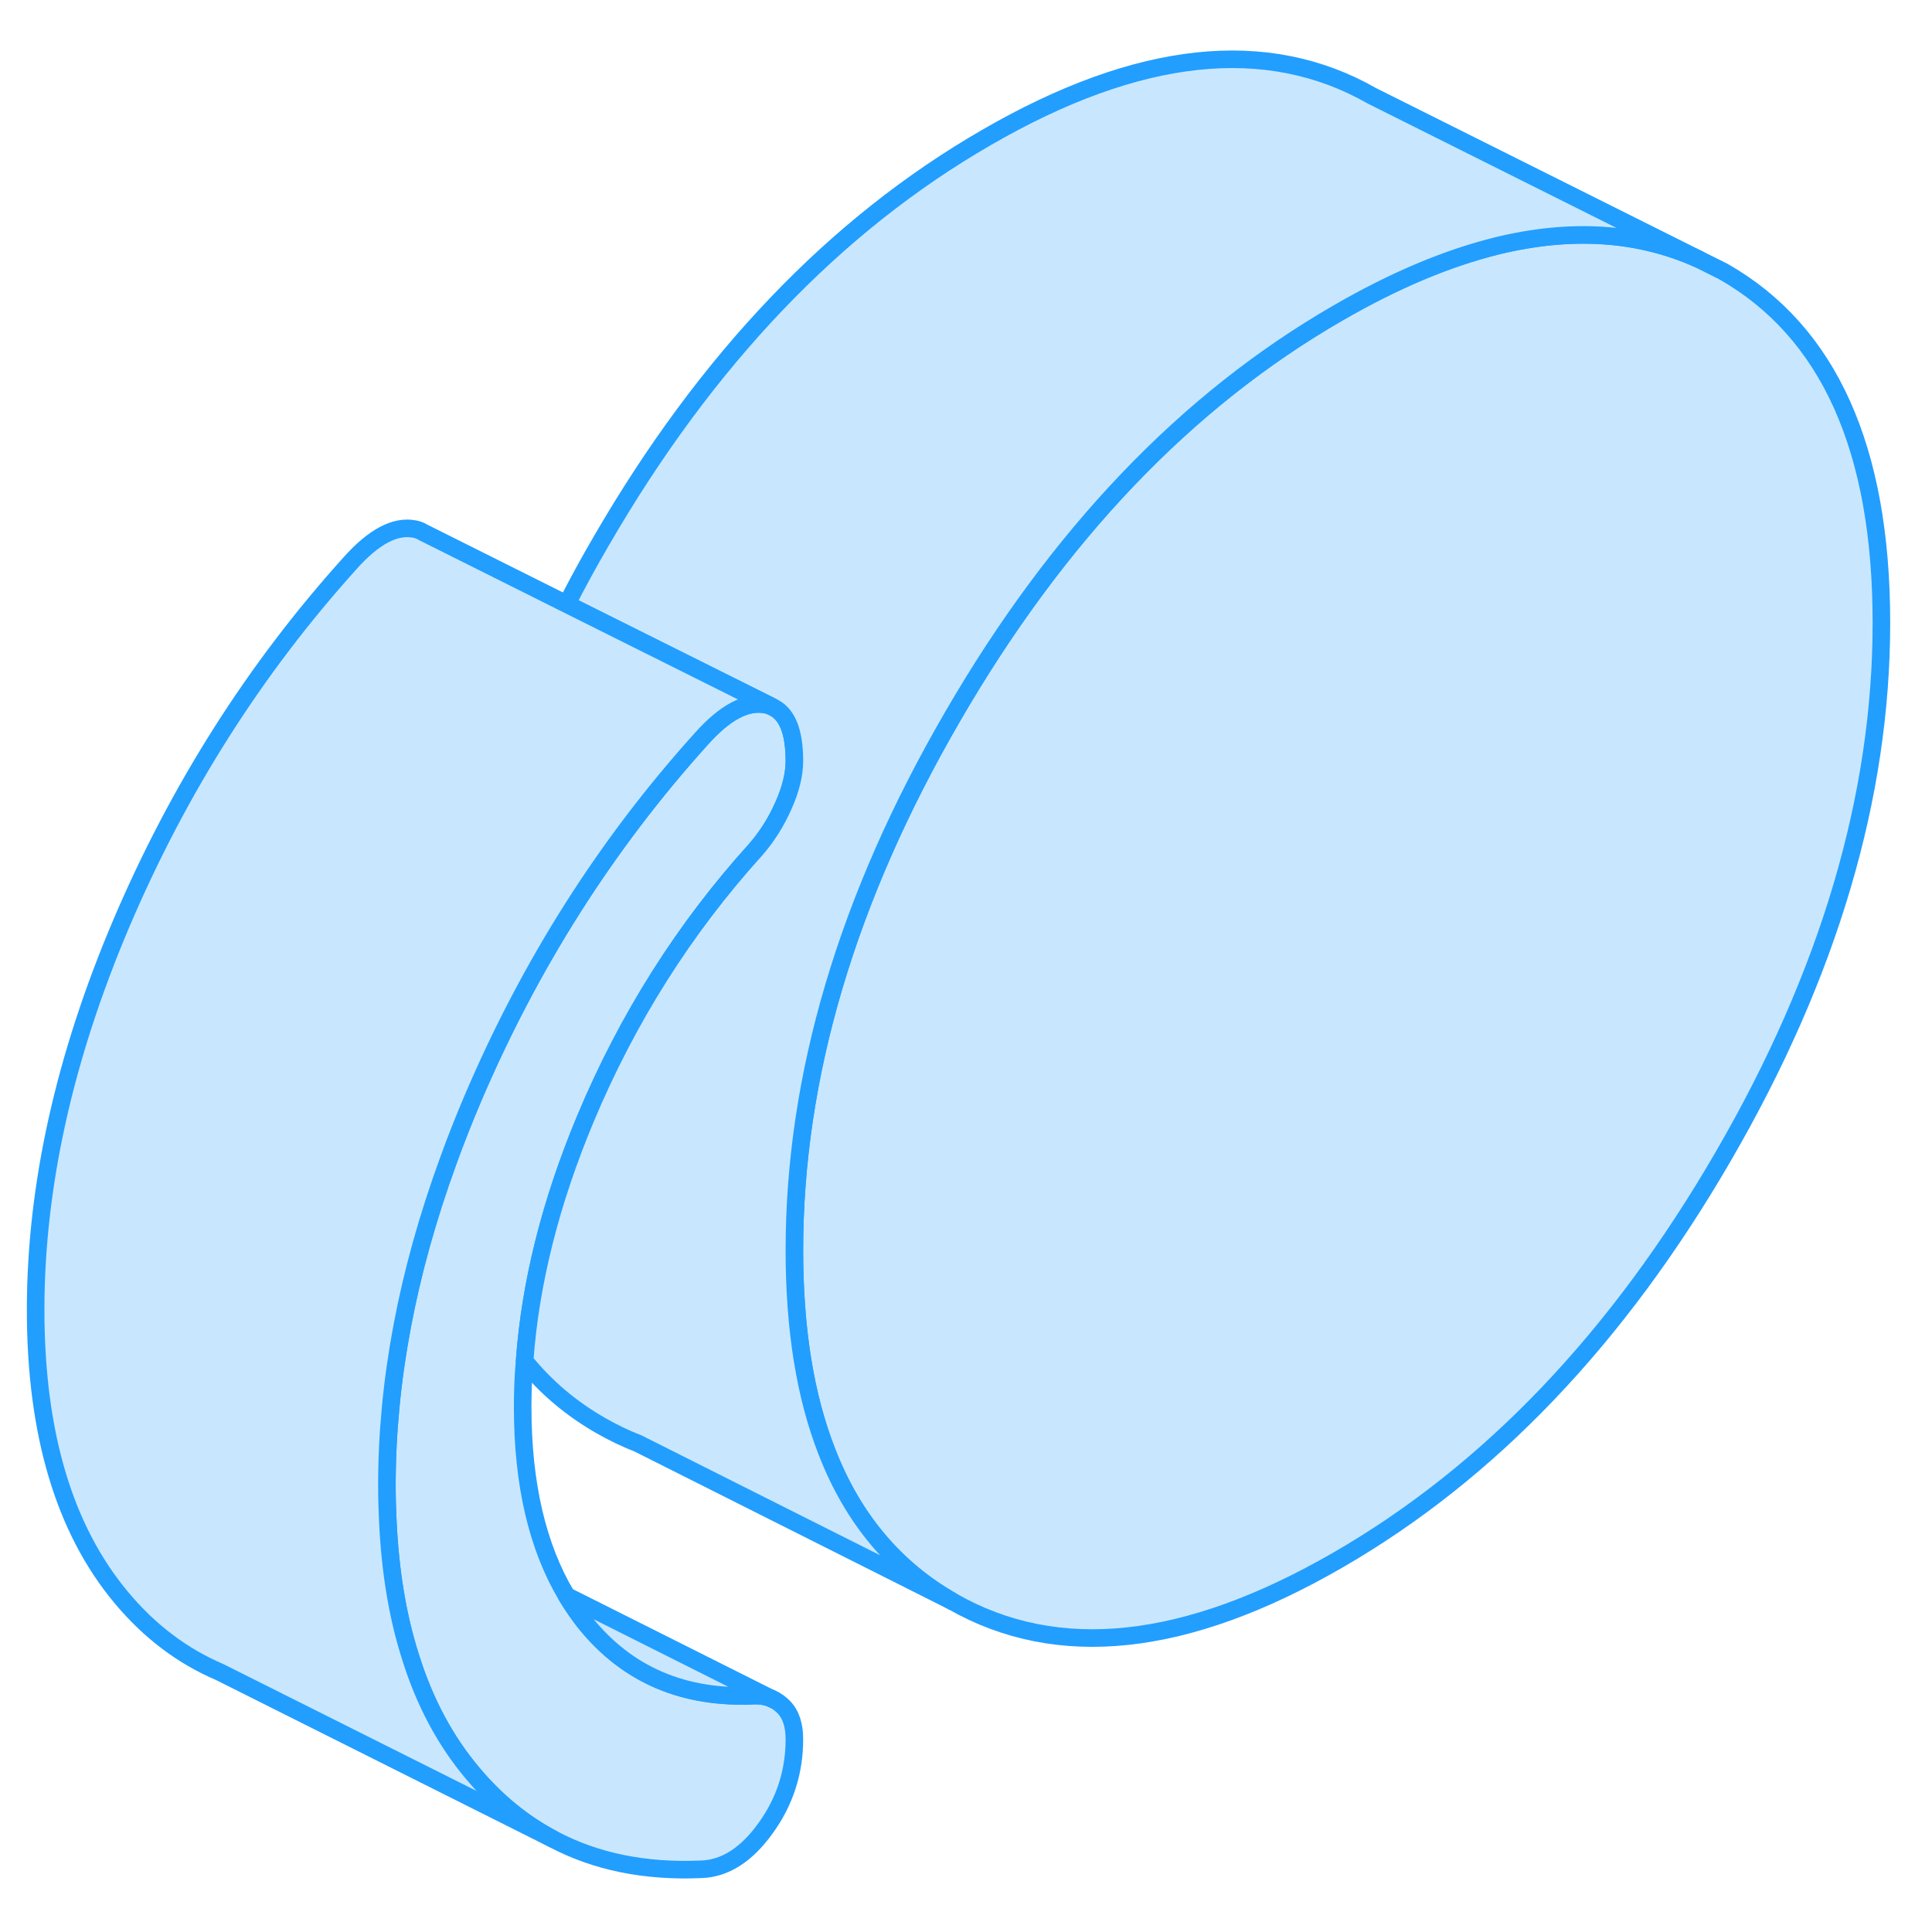 <svg width="48" height="48" viewBox="0 0 110 108" fill="#c8e7ff" xmlns="http://www.w3.org/2000/svg" stroke-width="1px" stroke-linecap="round" stroke-linejoin="round"><path d="M44.609 96.18C45.029 96.6 45.229 97.22 45.229 98.03C45.229 99.88 44.689 101.57 43.589 103.09C42.499 104.61 41.269 105.39 39.919 105.43C36.729 105.57 33.919 105 31.489 103.71C29.779 102.81 28.249 101.56 26.909 99.96C25.359 98.12 24.179 95.92 23.379 93.36C22.639 91.05 22.209 88.45 22.079 85.56C22.049 84.92 22.029 84.26 22.029 83.58C22.029 77.64 23.189 71.48 25.519 65.1C25.939 63.93 26.409 62.75 26.909 61.57C30.169 53.92 34.499 47.09 39.919 41.08C41.269 39.56 42.499 38.91 43.589 39.12C43.709 39.14 43.819 39.18 43.929 39.22L44.069 39.3H44.079C44.849 39.71 45.229 40.72 45.229 42.33C45.229 43.07 45.029 43.92 44.609 44.86C44.189 45.81 43.659 46.65 43.009 47.39C38.949 51.88 35.729 56.98 33.339 62.68C31.349 67.44 30.189 72.04 29.869 76.49C29.789 77.37 29.759 78.25 29.759 79.12C29.759 83.5 30.599 87.08 32.259 89.86C32.589 90.41 32.949 90.93 33.339 91.42C35.729 94.37 38.949 95.74 43.009 95.54C43.339 95.54 43.629 95.59 43.899 95.7L44.089 95.79C44.279 95.89 44.449 96.02 44.609 96.18Z" stroke="#229EFF" stroke-linejoin="round"/><path d="M107.12 34.46C107.12 44.37 104.12 54.49 98.12 64.83C92.129 75.17 84.809 82.84 76.18 87.82C67.54 92.81 60.219 93.6 54.23 90.18C50.95 88.31 48.559 85.47 47.08 81.65C45.84 78.49 45.23 74.67 45.23 70.18C45.23 60.27 48.23 50.15 54.23 39.81C60.219 29.47 67.54 21.8 76.18 16.82C79.389 14.96 82.419 13.69 85.269 12.99C89.48 11.97 93.279 12.22 96.68 13.74L98.12 14.46C104.12 17.88 107.12 24.54 107.12 34.46Z" stroke="#229EFF" stroke-linejoin="round"/><path d="M96.679 13.74C93.279 12.22 89.479 11.97 85.269 12.99C82.419 13.69 79.389 14.96 76.179 16.82C67.539 21.8 60.219 29.47 54.229 39.81C48.229 50.15 45.229 60.27 45.229 70.18C45.229 74.67 45.839 78.49 47.079 81.65C48.559 85.47 50.949 88.31 54.229 90.18L36.299 81.17C35.589 80.9 34.899 80.56 34.229 80.18C32.529 79.21 31.069 77.98 29.869 76.49C30.189 72.04 31.349 67.44 33.339 62.68C35.729 56.98 38.949 51.88 43.009 47.39C43.659 46.65 44.189 45.81 44.609 44.86C45.029 43.92 45.229 43.07 45.229 42.33C45.229 40.72 44.849 39.71 44.079 39.3H44.069C44.069 39.3 43.979 39.24 43.929 39.22L32.269 33.4C32.879 32.2 33.529 31.01 34.229 29.81C40.219 19.47 47.539 11.8 56.179 6.82C64.809 1.83 72.129 1.04 78.119 4.46L96.679 13.74Z" stroke="#229EFF" stroke-linejoin="round"/><path d="M43.929 39.22C43.819 39.18 43.709 39.14 43.589 39.12C42.499 38.91 41.269 39.56 39.919 41.08C34.499 47.09 30.169 53.92 26.909 61.57C26.409 62.75 25.939 63.93 25.519 65.1C23.189 71.48 22.029 77.64 22.029 83.58C22.029 84.26 22.049 84.92 22.079 85.56C22.209 88.45 22.639 91.05 23.379 93.36C24.179 95.92 25.359 98.12 26.909 99.96C28.249 101.56 29.779 102.81 31.489 103.71L12.509 94.2C10.379 93.29 8.509 91.88 6.909 89.96C3.659 86.07 2.029 80.61 2.029 73.58C2.029 66.55 3.659 59.22 6.909 51.57C10.169 43.92 14.499 37.09 19.919 31.08C21.269 29.56 22.499 28.91 23.589 29.12C23.749 29.15 23.899 29.2 24.039 29.28L24.069 29.3L32.269 33.4L43.929 39.22Z" stroke="#229EFF" stroke-linejoin="round"/><path d="M43.9 95.7C43.63 95.59 43.34 95.54 43.01 95.54C38.95 95.74 35.73 94.37 33.34 91.42C32.95 90.93 32.59 90.41 32.26 89.86L43.9 95.7Z" stroke="#229EFF" stroke-linejoin="round"/><path d="M44.089 95.79L43.899 95.7" stroke="#229EFF" stroke-linejoin="round"/></svg>